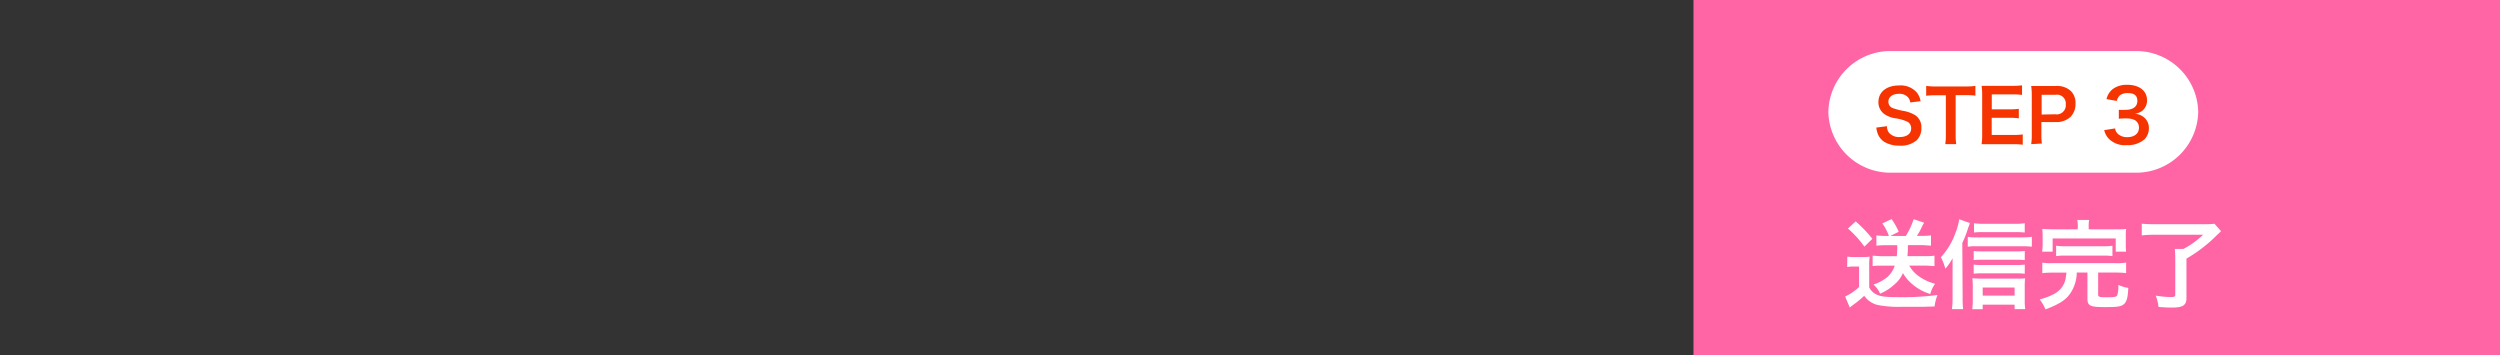 <svg id="レイヤー_1" data-name="レイヤー 1" xmlns="http://www.w3.org/2000/svg" viewBox="0 0 380 54"><rect x="0" y="0" width="380" height="54" fill="#333333" stroke="none"/><defs><style>.cls-1{fill:none;}.cls-2{fill:#FF64A5;}.cls-3{fill:#FFF;}.cls-4{fill:#F63402;}</style></defs><rect class="cls-1" width="380" height="54"/><rect class="cls-2" x="257.41" width="122.59" height="54"/><path class="cls-3" d="M280.79,39a6.41,6.41,0,0,0,1.17.07h1.1a8.06,8.06,0,0,0,1.12-.06,13.11,13.11,0,0,0-.06,1.59v3.07a2.23,2.23,0,0,0,.84.94c.67.44,1.45.56,3.65.56a41.48,41.48,0,0,0,5.89-.33,6.54,6.54,0,0,0-.44,1.74l-1.63.05c-.44,0-2.6,0-3.35,0a16.31,16.31,0,0,1-3.67-.27,3.51,3.51,0,0,1-2.05-1.4,14.21,14.21,0,0,1-1.71,1.4c-.1.08-.35.27-.48.39l-.71-1.68a8,8,0,0,0,2.12-1.45V40.51h-.81a5.26,5.26,0,0,0-1,.08Zm1.27-5.35a19.29,19.29,0,0,1,2.54,2.65l-1.21,1.19a16,16,0,0,0-2.5-2.75Zm4.47,3.62a13.17,13.17,0,0,0-1.32.07V35.78a10.93,10.93,0,0,0,1.33.08h.57a7.11,7.11,0,0,0-1-1.9l1.41-.66a10.61,10.61,0,0,1,1.09,1.93l-1.28.63h2.36a11.87,11.87,0,0,0,1.19-2.54l1.59.53c-.18.3-.18.3-.52,1-.2.39-.36.68-.58,1h.85a8.25,8.25,0,0,0,1.29-.08v1.56c-.48,0-.92-.07-1.41-.07H290a13,13,0,0,1-.07,1.67h2.79a8.61,8.61,0,0,0,1.32-.07v1.58c-.49,0-.94-.07-1.45-.07h-2.38a4.73,4.73,0,0,0,1.23,1.45,7.07,7.07,0,0,0,2.7,1.31,4.35,4.35,0,0,0-.73,1.56,7.42,7.42,0,0,1-2.78-1.53,6,6,0,0,1-1.38-1.65,4.79,4.79,0,0,1-1.35,1.78,7.57,7.57,0,0,1-2.13,1.35,3.89,3.89,0,0,0-1-1.39,6.68,6.68,0,0,0,2.14-1.16A4.13,4.13,0,0,0,288,40.38h-2c-.48,0-1,0-1.36.07V38.87c.41,0,.86.07,1.36.07h2.31a12.6,12.6,0,0,0,.07-1.67Z"/><path class="cls-3" d="M298.32,45.28a15.75,15.75,0,0,0,.07,1.71H296.7a14.67,14.67,0,0,0,.09-1.72V40.89c0-.51,0-.55,0-1.63a9.28,9.28,0,0,1-1.09,1.59,9.36,9.36,0,0,0-.68-1.75,11,11,0,0,0,2.24-3.77,9.51,9.51,0,0,0,.54-2l1.61.56c0,.15-.14.44-.29.88a15.41,15.41,0,0,1-.85,2.16ZM299.1,36a7,7,0,0,0,1.21.08h7.15a8.58,8.58,0,0,0,1.38-.09V37.5a13,13,0,0,0-1.38-.07h-7.15a7.51,7.51,0,0,0-1.21.07Zm2.27,11h-1.58a12.74,12.74,0,0,0,.07-1.36V43.57a9.74,9.74,0,0,0-.06-1.27c.31,0,.71.05,1.2.05h5.57c.57,0,.92,0,1.25-.05a9,9,0,0,0-.06,1.25v2.06a9.7,9.7,0,0,0,.07,1.38h-1.61v-.68h-4.85Zm6.39-7.46a9.07,9.07,0,0,0-1.15-.06H301a7.27,7.27,0,0,0-1,.06V38.15a6.9,6.9,0,0,0,1,.06h5.61a9.7,9.7,0,0,0,1.16-.06Zm0,2.07a9.29,9.29,0,0,0-1.13-.06H301a6.72,6.72,0,0,0-1,.06V40.22a7,7,0,0,0,1,.06h5.62a9.18,9.18,0,0,0,1.15-.06Zm0-6.27a13.92,13.92,0,0,0-1.44-.06h-4.95a11.25,11.25,0,0,0-1.32.06V33.93a9.84,9.84,0,0,0,1.45.09h4.7a10.26,10.26,0,0,0,1.56-.09Zm-1.54,9.59V43.7h-4.85v1.23Z"/><path class="cls-3" d="M312,41.44a12.28,12.28,0,0,0-1.57.08v-1.6A8.11,8.11,0,0,0,312,40h9.62a8,8,0,0,0,1.55-.09v1.6a12.61,12.61,0,0,0-1.55-.08h-2.7v3.34c0,.36.19.42,1.41.42s1.42-.09,1.52-.4a4.5,4.5,0,0,0,.14-1.25V43.3a5.23,5.23,0,0,0,1.51.46c-.06,1.46-.24,2.11-.68,2.48s-1,.44-2.9.44c-2.21,0-2.63-.21-2.63-1.26v-4h-1.62a5.76,5.76,0,0,1-.75,2.79c-.71,1.26-1.65,1.91-4,2.82a7.28,7.28,0,0,0-.89-1.52,9.53,9.53,0,0,0,2.23-.85A3.36,3.36,0,0,0,314,42.23c0-.24.06-.38.1-.79Zm3.83-6.93a5.67,5.67,0,0,0-.08-1.08h1.8a5.51,5.51,0,0,0-.07,1.08v.35h4.07c.74,0,1.13,0,1.62-.06a8.43,8.43,0,0,0-.05,1.12v1.2a9.07,9.07,0,0,0,.05,1.13h-1.58v-2H312v2h-1.6a7.25,7.25,0,0,0,.08-1.14V35.92a8.67,8.67,0,0,0-.06-1.12c.47,0,.88.06,1.6.06h3.78Zm-3.3,2.84a8.62,8.62,0,0,0,1.4.08h5.75a8.84,8.84,0,0,0,1.41-.08v1.58a8.92,8.92,0,0,0-1.41-.08h-5.75a8.7,8.7,0,0,0-1.4.08Z"/><path class="cls-3" d="M327.55,35.68a17.41,17.41,0,0,0-2,.1V34c.56.05,1.15.08,2,.08H335a13.85,13.85,0,0,0,1.6-.07l1,1.13c-.28.28-.33.32-.59.56a22,22,0,0,1-4.67,3.61v6c0,1.08-.54,1.44-2.17,1.44-.56,0-.75,0-2.07-.09a7.07,7.07,0,0,0-.43-1.73,13.69,13.69,0,0,0,2.31.22c.51,0,.66-.07.66-.35V39.31a14.61,14.61,0,0,0-.07-1.47h1.3a12.77,12.77,0,0,0,3-2.16Z"/><path class="cls-3" d="M334.13,17a9.43,9.43,0,0,1-9.55,9.25H287.45A9.43,9.43,0,0,1,277.91,17a9.43,9.43,0,0,1,9.54-9.24h37.13A9.43,9.43,0,0,1,334.13,17Z"/><path class="cls-4" d="M286.82,19.18a1.57,1.57,0,0,0,.31,1,2,2,0,0,0,1.61.65c1.1,0,1.76-.5,1.76-1.32a1.13,1.13,0,0,0-.55-1,6.73,6.73,0,0,0-1.92-.54,3.84,3.84,0,0,1-1.66-.67,2.18,2.18,0,0,1-.85-1.79c0-1.53,1.23-2.52,3.13-2.52a3.27,3.27,0,0,1,2.74,1.11,3,3,0,0,1,.54,1.28l-1.58.19a1.34,1.34,0,0,0-.33-.78,1.73,1.73,0,0,0-1.37-.53c-1,0-1.61.48-1.61,1.2a1,1,0,0,0,.75,1,9.5,9.5,0,0,0,1.55.4,5.06,5.06,0,0,1,1.8.67,2.17,2.17,0,0,1,.91,1.9,2.56,2.56,0,0,1-.69,1.87,3.69,3.69,0,0,1-2.64.84,4.36,4.36,0,0,1-2.31-.58,2.55,2.55,0,0,1-1-1.25,4,4,0,0,1-.21-.92Z"/><path class="cls-4" d="M297.26,20.48a8.67,8.67,0,0,0,.09,1.43h-1.67a8.75,8.75,0,0,0,.09-1.43v-6h-1.49a10,10,0,0,0-1.5.08V13.06a10.15,10.15,0,0,0,1.49.08h4.37a10.91,10.91,0,0,0,1.62-.08v1.48a10.82,10.82,0,0,0-1.62-.08h-1.38Z"/><path class="cls-4" d="M307.46,22a8.82,8.82,0,0,0-1.42-.08H302.6c-.66,0-1,0-1.4,0a8.41,8.41,0,0,0,.09-1.45v-6a9.09,9.09,0,0,0-.09-1.42c.44,0,.73,0,1.4,0h3.33a10.86,10.86,0,0,0,1.42-.08v1.46a9.14,9.14,0,0,0-1.42-.08h-3.18v2.27h2.68a10.52,10.52,0,0,0,1.43-.08v1.45a8.16,8.16,0,0,0-1.43-.08h-2.69v2.6h3.31a9.76,9.76,0,0,0,1.41-.08Z"/><path class="cls-4" d="M308.74,21.91a8.47,8.47,0,0,0,.09-1.42v-6a9.33,9.33,0,0,0-.09-1.42c.48,0,.82,0,1.4,0h2.31a3.12,3.12,0,0,1,2.34.78,2.59,2.59,0,0,1,.69,1.9,2.83,2.83,0,0,1-.74,2,3.13,3.13,0,0,1-2.35.8h-2.1v1.84a9.79,9.79,0,0,0,.08,1.43Zm3.65-4.54A1.39,1.39,0,0,0,314,15.86a1.34,1.34,0,0,0-1.57-1.45h-2.1v3Z"/><path class="cls-4" d="M321.49,19.52a1.42,1.42,0,0,0,.51.9,2.09,2.09,0,0,0,1.34.43c1.09,0,1.78-.56,1.78-1.43a1.28,1.28,0,0,0-.62-1.16,2.89,2.89,0,0,0-1.26-.26,10.27,10.27,0,0,0-1.18.05V16.69a8.25,8.25,0,0,0,1.07,0c1.1,0,1.75-.5,1.75-1.35s-.52-1.19-1.45-1.19a1.88,1.88,0,0,0-1.21.34,1.62,1.62,0,0,0-.46.85l-1.57-.27a2.68,2.68,0,0,1,1-1.57,3.56,3.56,0,0,1,2.16-.61c1.84,0,3,.93,3,2.36a2,2,0,0,1-.76,1.62,2.72,2.72,0,0,1-1.07.43,2.32,2.32,0,0,1,1.58.74,2.12,2.12,0,0,1,.53,1.52,2.38,2.38,0,0,1-.66,1.61,3.84,3.84,0,0,1-2.71.89,3.44,3.44,0,0,1-2.8-1.05,2.86,2.86,0,0,1-.62-1.23Z"/></svg>